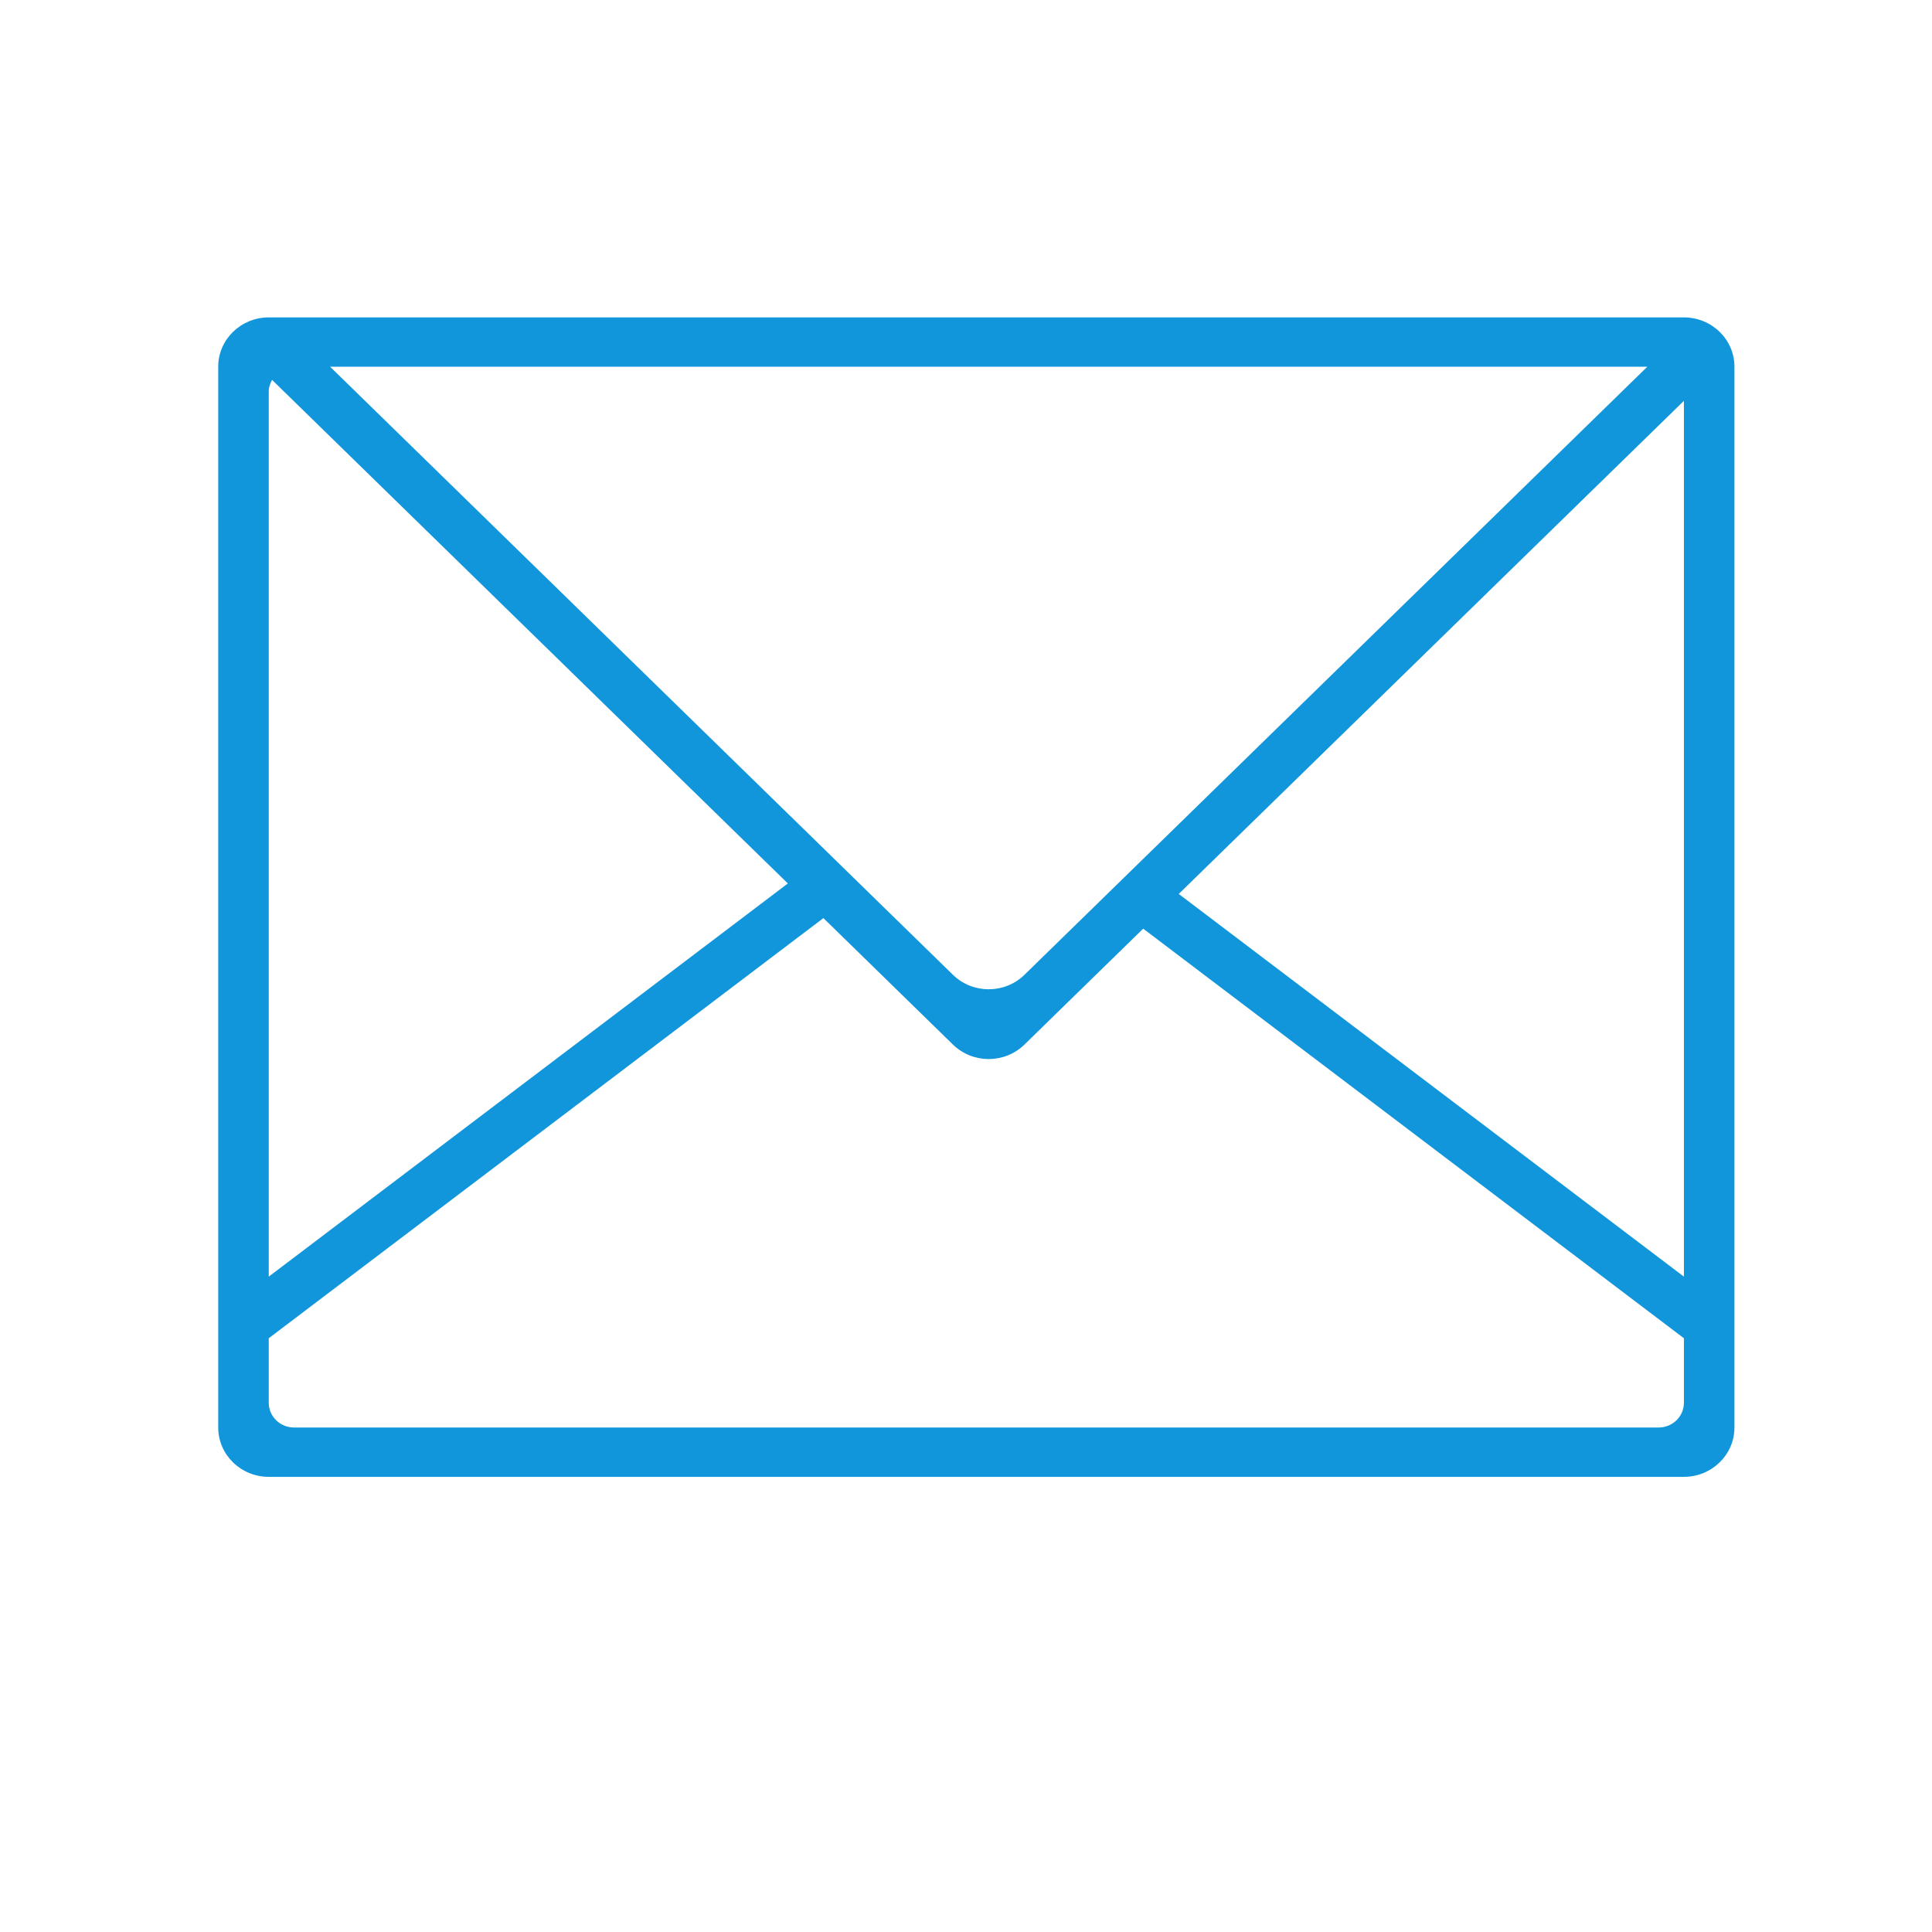 <?xml version="1.0" standalone="no"?><!DOCTYPE svg PUBLIC "-//W3C//DTD SVG 1.1//EN" "http://www.w3.org/Graphics/SVG/1.1/DTD/svg11.dtd"><svg t="1535945042908" class="icon" style="" viewBox="0 0 1024 1024" version="1.1" xmlns="http://www.w3.org/2000/svg" p-id="2024" xmlns:xlink="http://www.w3.org/1999/xlink" width="16" height="16"><defs><style type="text/css">html, * { -moz-user-select: text !important; }
</style></defs><path d="M892.501 782.76 142.444 782.76c-14.795 0-26.787-11.727-26.787-26.155L115.657 194.356c0-14.403 11.992-26.129 26.787-26.129L892.501 168.226c14.796 0 26.787 11.726 26.787 26.129L919.288 756.605C919.288 771.033 907.297 782.76 892.501 782.76zM505.089 516.675c10.457 10.213 27.421 10.213 37.878 0l330.156-322.32L174.944 194.356 505.089 516.675zM624.759 473.812c31.023 23.521 203.908 154.479 267.742 202.825L892.501 212.452C834.173 269.396 708.467 392.101 624.759 473.812zM142.444 743.529c0 7.213 6.002 13.076 13.388 13.076l723.271 0c7.396 0 13.398-5.863 13.398-13.076l0-34.231L605.912 492.208c-37.554 36.644-62.947 61.446-62.947 61.446-10.457 10.214-27.421 10.214-37.878 0l-68.669-67.044-293.975 222.687L142.444 743.529zM142.444 676.638c64.054-48.53 223.818-169.552 275.128-208.388L144.199 201.349c-1.016 1.87-1.754 3.855-1.754 6.083L142.445 676.638z" fill="#1296db" p-id="2025"></path></svg>